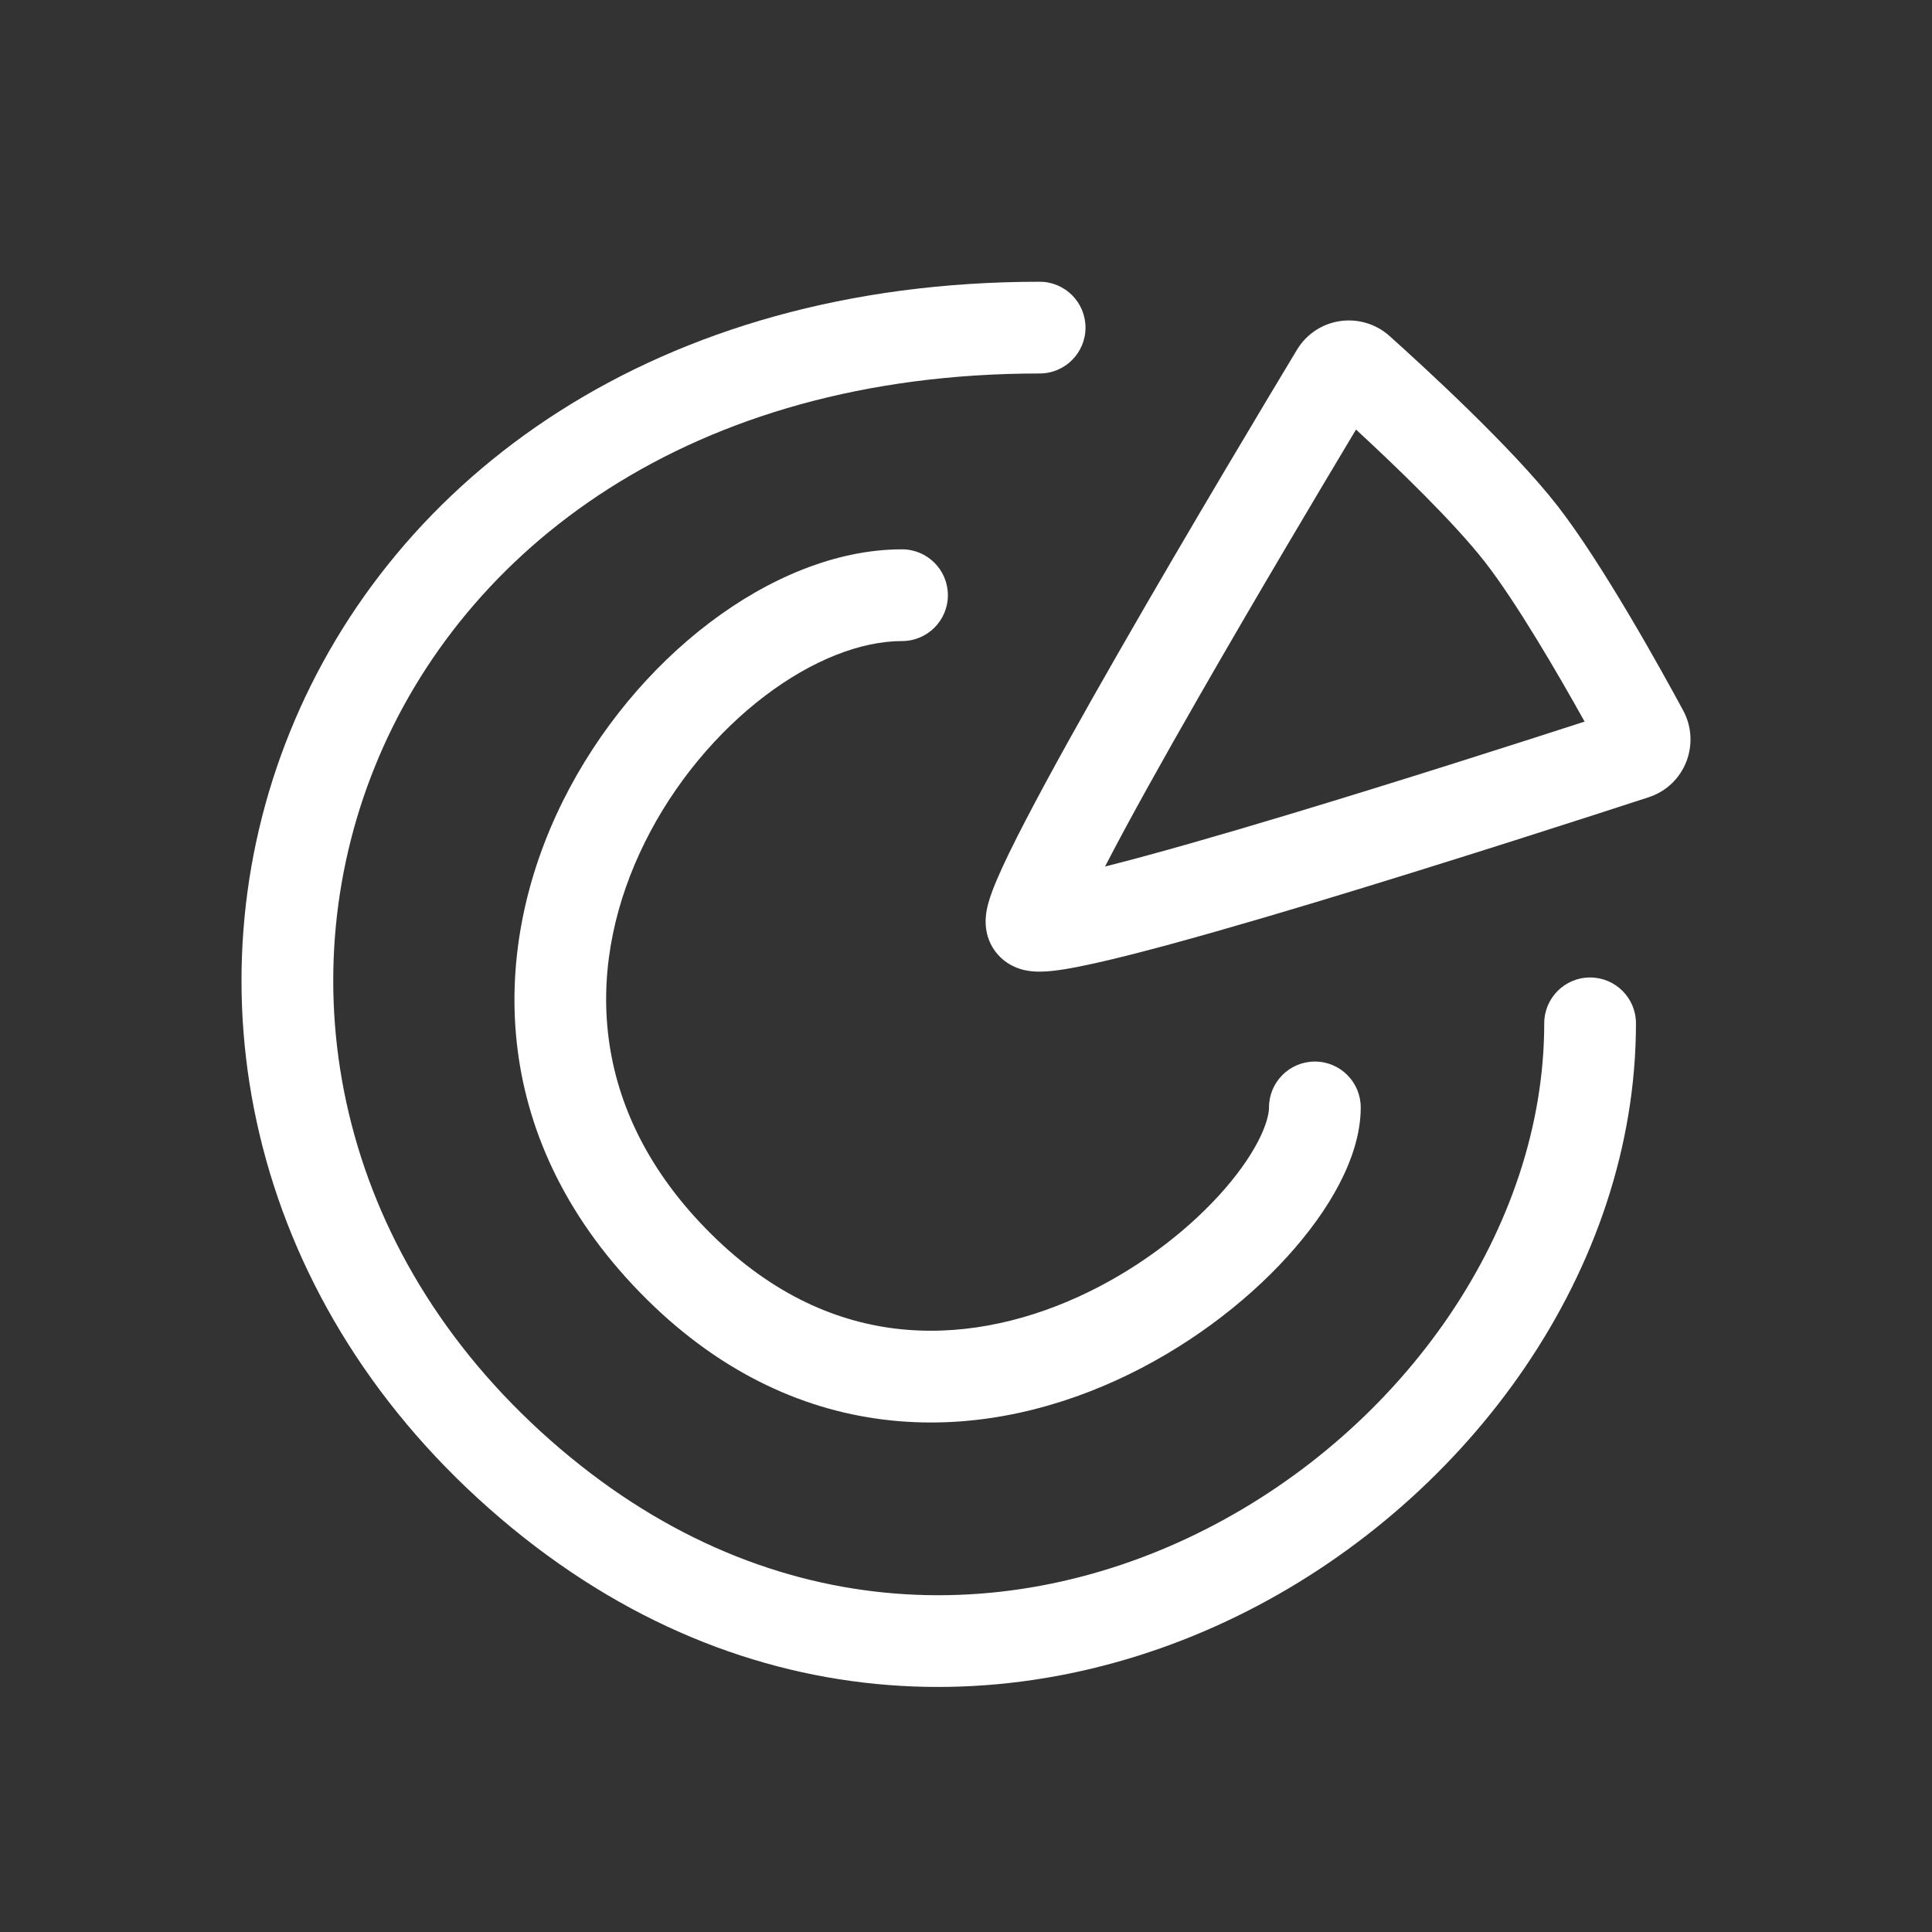 <svg width="48" height="48" viewBox="0 0 48 48" fill="none" xmlns="http://www.w3.org/2000/svg">
<rect x="0" y="0" width="48" height="48" fill="#333333" stroke="none"/>
<path fill-rule="evenodd" clip-rule="evenodd" d="M17.626 15.473C19.072 14.376 20.757 13.648 22.411 13.648C23.04 13.648 23.55 14.158 23.55 14.788C23.55 15.417 23.04 15.927 22.411 15.927C21.406 15.927 20.194 16.386 19.004 17.289C17.827 18.183 16.753 19.452 16.024 20.921C14.583 23.824 14.508 27.413 17.529 30.518C19.067 32.099 20.684 32.815 22.231 33.007C23.795 33.201 25.363 32.867 26.783 32.222C28.205 31.575 29.433 30.636 30.293 29.691C30.723 29.219 31.044 28.764 31.252 28.365C31.467 27.953 31.528 27.667 31.528 27.514C31.528 26.884 32.038 26.374 32.668 26.374C33.297 26.374 33.807 26.884 33.807 27.514C33.807 28.168 33.583 28.825 33.273 29.42C32.956 30.027 32.511 30.64 31.979 31.225C30.916 32.393 29.437 33.519 27.726 34.297C26.012 35.076 24.018 35.526 21.95 35.269C19.863 35.01 17.776 34.04 15.896 32.107C12.079 28.184 12.194 23.51 13.982 19.908C14.868 18.124 16.168 16.58 17.626 15.473Z" fill="white"/>
<path fill-rule="evenodd" clip-rule="evenodd" d="M7.204 18.183C9.769 11.845 16.296 7 25.83 7C26.459 7 26.969 7.51 26.969 8.14C26.969 8.769 26.459 9.279 25.83 9.279C17.129 9.279 11.499 13.646 9.317 19.038C7.125 24.45 8.329 31.06 13.668 35.777C18.977 40.466 25.112 40.461 29.966 37.989C34.884 35.486 38.366 30.52 38.366 25.424C38.366 24.795 38.876 24.285 39.505 24.285C40.135 24.285 40.645 24.795 40.645 25.424C40.645 31.535 36.53 37.206 31 40.021C25.408 42.868 18.247 42.862 12.159 37.485C6.102 32.134 4.647 24.499 7.204 18.183Z" fill="white"/>
<path fill-rule="evenodd" clip-rule="evenodd" d="M33.69 10.672C32.801 12.156 31.221 14.808 29.782 17.318C28.901 18.854 28.079 20.324 27.502 21.437C27.485 21.468 27.469 21.499 27.454 21.529C27.469 21.525 27.485 21.521 27.5 21.517C28.703 21.213 30.315 20.749 32.008 20.239C34.778 19.405 37.725 18.46 39.369 17.928C38.705 16.737 37.68 14.975 36.897 13.968C36.122 12.972 34.681 11.587 33.69 10.672ZM32.221 8.693C32.718 7.868 33.826 7.723 34.525 8.35C35.337 9.078 37.562 11.111 38.696 12.568C39.826 14.022 41.296 16.686 41.817 17.65C42.261 18.473 41.868 19.511 40.958 19.808C39.738 20.206 36.072 21.395 32.665 22.422C30.965 22.934 29.313 23.41 28.059 23.727C27.436 23.884 26.885 24.009 26.464 24.078C26.261 24.111 26.044 24.139 25.847 24.14C25.753 24.141 25.61 24.137 25.453 24.102C25.345 24.077 24.953 23.98 24.692 23.587C24.461 23.242 24.485 22.888 24.491 22.799C24.5 22.657 24.53 22.53 24.554 22.442C24.604 22.259 24.681 22.058 24.763 21.866C24.93 21.471 25.18 20.961 25.479 20.386C26.079 19.231 26.919 17.727 27.805 16.184C29.577 13.093 31.557 9.795 32.221 8.693Z" fill="white"/>
</svg>
